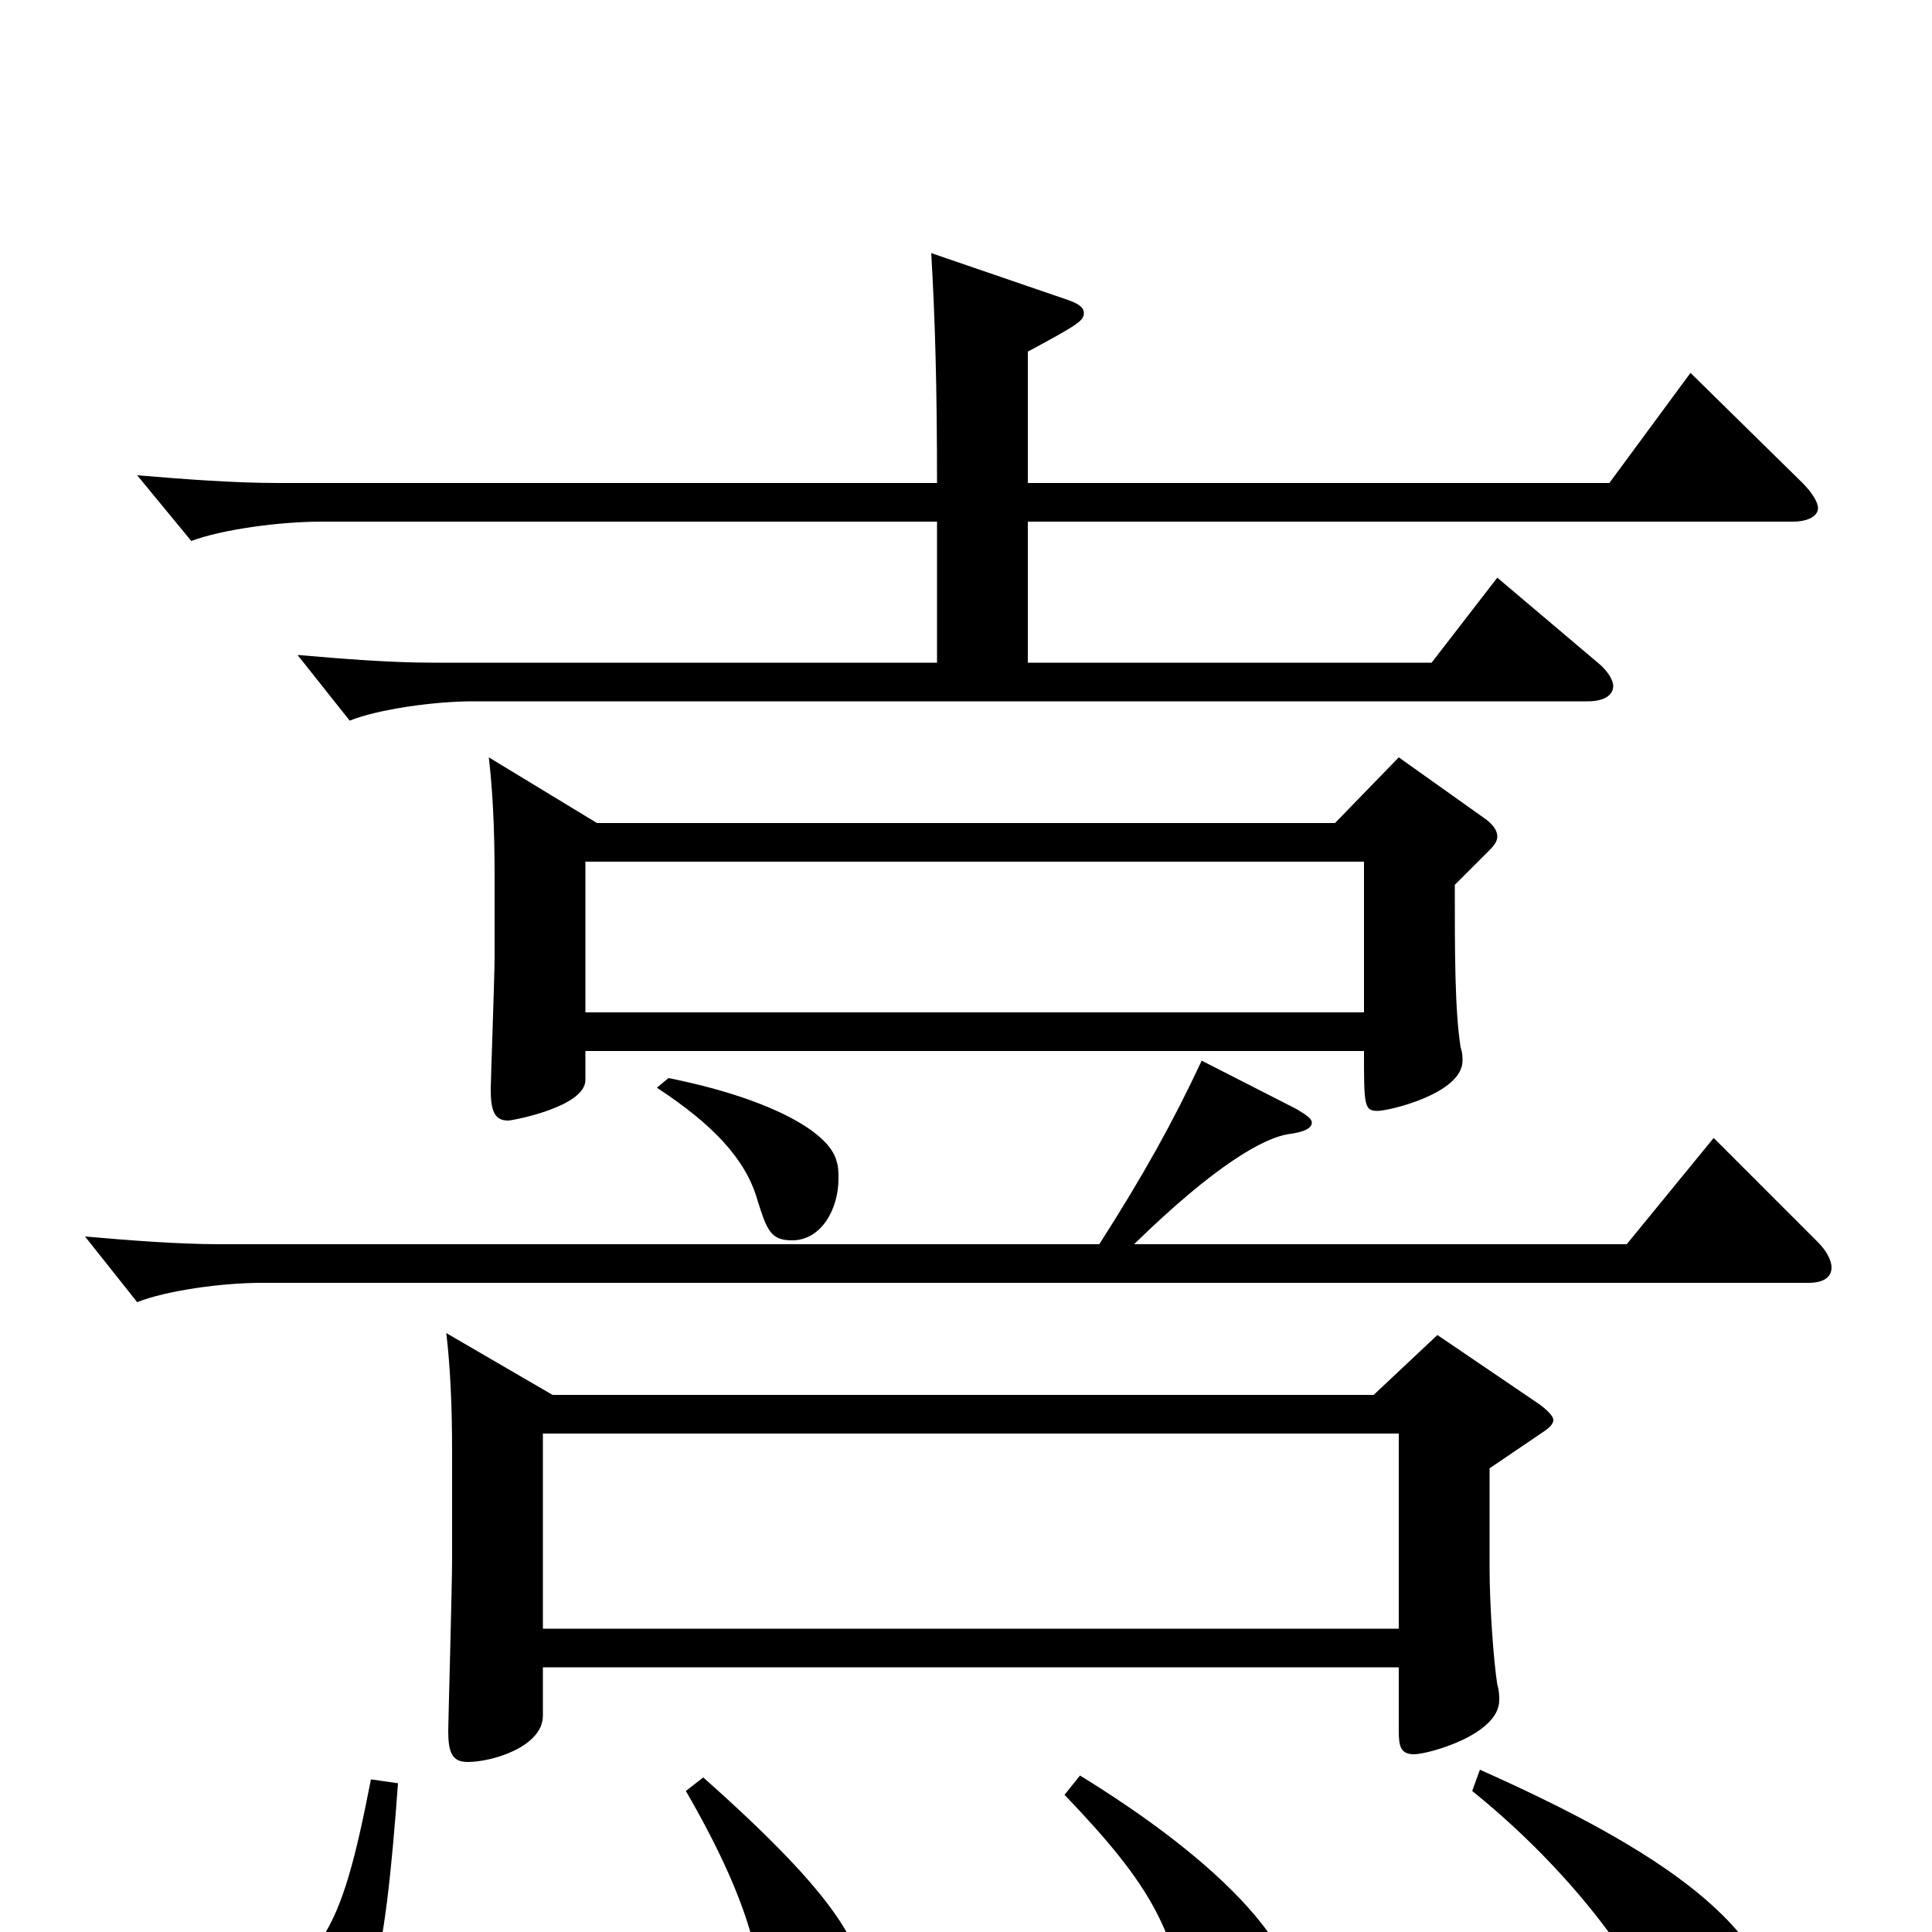 <svg xmlns="http://www.w3.org/2000/svg" viewBox="0 -1000 1000 1000">
	<path fill="#000000" d="M303 -476V-554H706V-476ZM724 -608L691 -574H309L253 -608C255 -591 256 -571 256 -547V-505C256 -494 254 -441 254 -436C254 -425 256 -420 263 -420C265 -420 303 -427 303 -441V-456H706C706 -428 706 -425 713 -425C719 -425 757 -434 757 -451C757 -453 757 -455 756 -458C753 -477 753 -507 753 -542L771 -560C774 -563 775 -565 775 -567C775 -570 773 -573 769 -576ZM340 -437C369 -418 386 -400 392 -379C397 -363 399 -358 410 -358C425 -358 434 -374 434 -390C434 -393 434 -396 433 -399C429 -415 396 -432 346 -442ZM744 -309L711 -278H286L231 -310C233 -293 234 -273 234 -249V-193C234 -179 232 -108 232 -104C232 -93 234 -88 242 -88C255 -88 281 -96 281 -112V-137H724V-104C724 -96 725 -92 732 -92C739 -92 776 -102 776 -120C776 -122 776 -125 775 -128C773 -141 771 -169 771 -189V-240L799 -259C802 -261 804 -263 804 -265C804 -267 801 -270 797 -273ZM281 -157V-258H724V-157ZM875 -807L833 -750H532V-818C558 -832 561 -834 561 -838C561 -841 558 -843 552 -845L482 -869C484 -835 485 -800 485 -750H144C121 -750 95 -752 71 -754L99 -720C115 -726 145 -730 166 -730H485V-657H224C202 -657 177 -659 154 -661L181 -627C196 -633 225 -637 245 -637H822C830 -637 835 -640 835 -645C835 -648 832 -653 827 -657L775 -701L741 -657H532V-730H928C936 -730 941 -733 941 -737C941 -740 938 -745 933 -750ZM887 -411L842 -356H587C629 -397 654 -411 667 -413C675 -414 679 -416 679 -419C679 -421 676 -423 671 -426L622 -451C607 -419 592 -392 569 -356H114C92 -356 67 -358 44 -360L71 -326C86 -332 115 -336 135 -336H936C944 -336 948 -339 948 -344C948 -347 946 -352 941 -357ZM551 -71C597 -23 608 -1 616 49C621 79 626 87 637 87C654 87 672 65 672 40C672 -11 580 -68 559 -81ZM355 -73C388 -16 394 15 394 37C394 41 393 58 393 61C393 82 400 86 411 86C427 86 448 63 448 34C448 9 435 -17 364 -80ZM762 -73C824 -23 861 36 865 63C870 92 877 101 888 101C906 101 921 77 921 52C921 -2 858 -43 766 -84ZM192 -79C176 3 167 17 113 44C94 54 86 64 86 73C86 81 95 98 117 98C129 98 143 93 157 82C192 56 199 18 206 -77Z"/>
</svg>